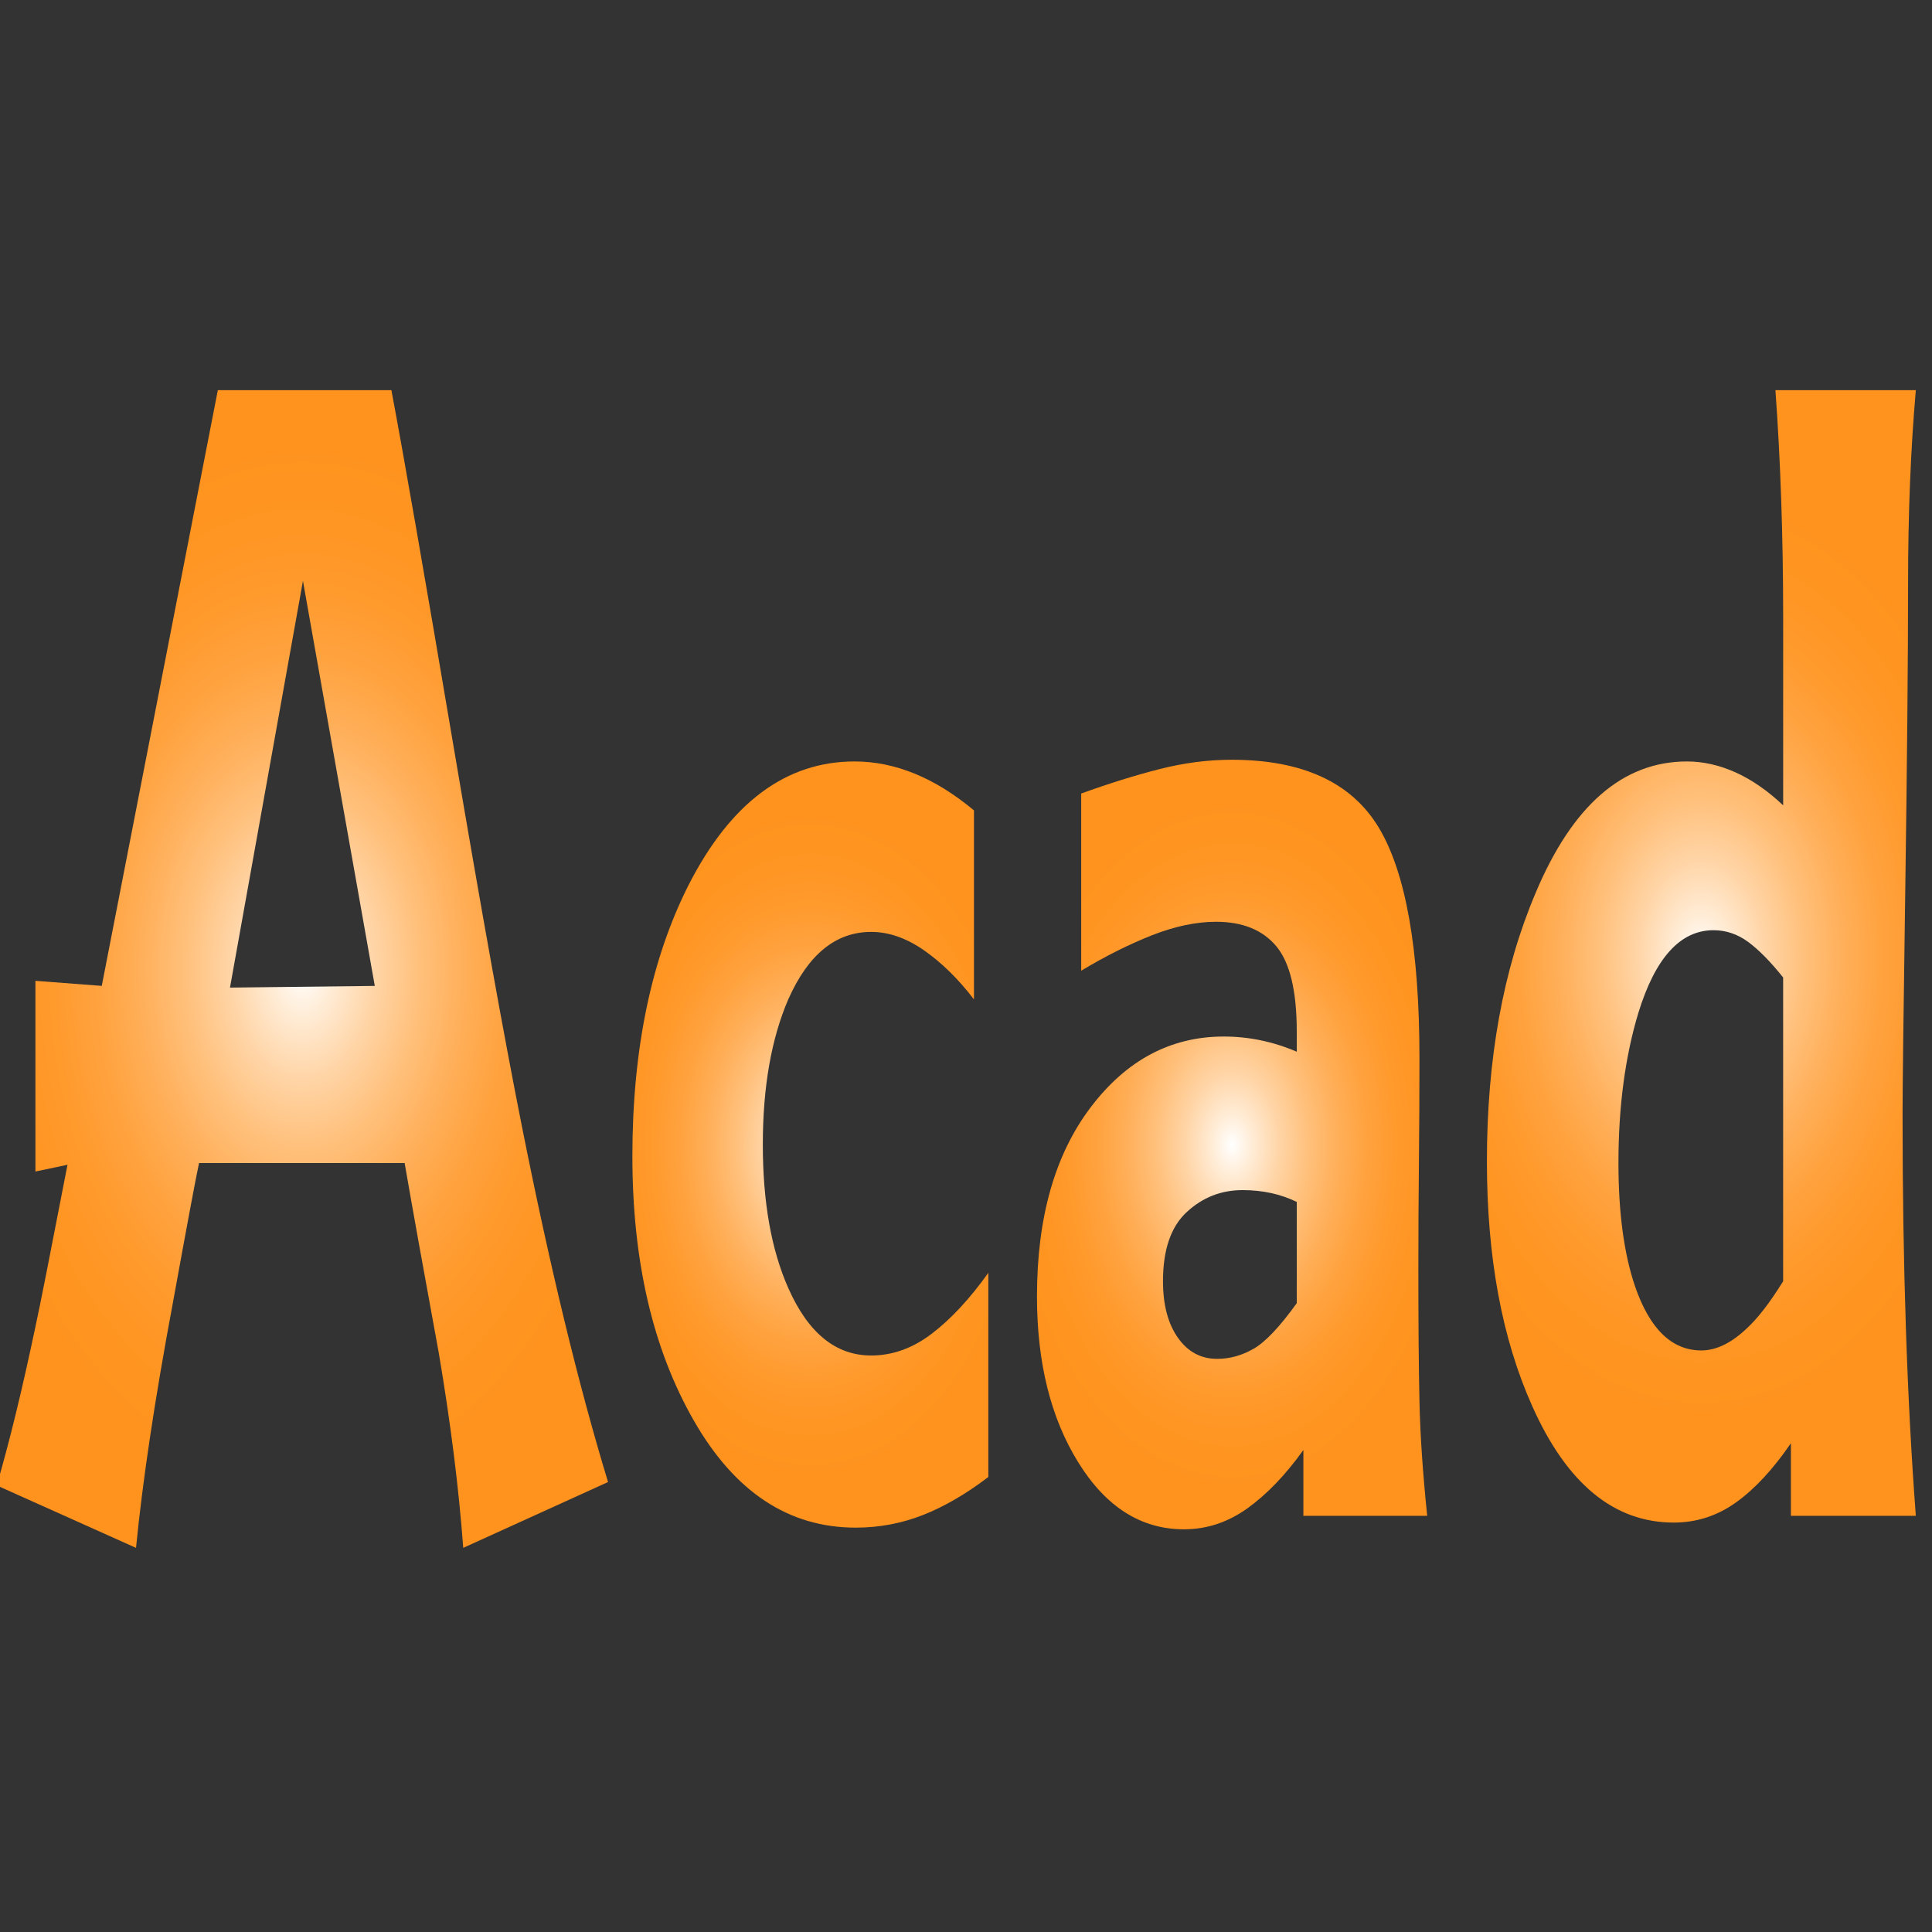 <?xml version="1.0" encoding="utf-8"?>
<!DOCTYPE svg PUBLIC "-//W3C//DTD SVG 1.1//EN" "http://www.w3.org/Graphics/SVG/1.1/DTD/svg11.dtd">
<svg version="1.1" id="Layer_1" xmlns="http://www.w3.org/2000/svg" xmlns:xlink="http://www.w3.org/1999/xlink" x="0px" y="0px"
	 width="200px" height="200px" viewBox="0 0 200 200" enable-background="new 0 0 200 200" xml:space="preserve">
<rect x="0" y="0" width="200" height="200" fill="#333333" stroke="none"/>
<g>
	
		<radialGradient id="SVGID_1_" cx="18.52" cy="93.198" r="21.245" gradientTransform="matrix(1.678 0 0 2.562 0.23 -138.43)" gradientUnits="userSpaceOnUse">
		<stop  offset="0" style="stop-color:#FFFFFF"/>
		<stop  offset="0.085" style="stop-color:#FFEDD8"/>
		<stop  offset="0.208" style="stop-color:#FFD5A7"/>
		<stop  offset="0.335" style="stop-color:#FFC17D"/>
		<stop  offset="0.462" style="stop-color:#FFB05B"/>
		<stop  offset="0.591" style="stop-color:#FFA340"/>
		<stop  offset="0.722" style="stop-color:#FF9A2D"/>
		<stop  offset="0.857" style="stop-color:#FF9522"/>
		<stop  offset="1" style="stop-color:#FF931E"/>
	</radialGradient>
	<path fill="url(#SVGID_1_)" d="M20.604,120.403c-0.307,1.398-1.223,6.29-2.747,14.676c-1.831,9.784-3.09,18.169-3.776,25.156
		l-14.419-6.465c1.295-4.421,2.632-9.9,4.005-16.422c0.458-2.096,1.563-7.686,3.319-16.771l-3.319,0.699v-19.741l6.867,0.524
		l12.016-61.669h17.967c1.295,6.874,3.469,19.336,6.522,37.385c2.822,16.656,5.15,29.585,6.981,38.784
		c2.897,14.556,5.872,26.849,8.926,36.86l-14.991,6.814c-0.458-6.17-1.298-12.873-2.517-20.09
		c-1.603-8.734-2.786-15.317-3.548-19.742H20.604z M31.361,60.133l-7.553,42.103l14.991-0.175L31.361,60.133z"/>
	
		<radialGradient id="SVGID_2_" cx="49.856" cy="100.291" r="13.421" gradientTransform="matrix(1.678 0 0 2.562 0.23 -138.43)" gradientUnits="userSpaceOnUse">
		<stop  offset="0" style="stop-color:#FFFFFF"/>
		<stop  offset="0.085" style="stop-color:#FFEDD8"/>
		<stop  offset="0.208" style="stop-color:#FFD5A7"/>
		<stop  offset="0.335" style="stop-color:#FFC17D"/>
		<stop  offset="0.462" style="stop-color:#FFB05B"/>
		<stop  offset="0.591" style="stop-color:#FFA340"/>
		<stop  offset="0.722" style="stop-color:#FF9A2D"/>
		<stop  offset="0.857" style="stop-color:#FF9522"/>
		<stop  offset="1" style="stop-color:#FF931E"/>
	</radialGradient>
	<path fill="url(#SVGID_2_)" d="M102.312,152.898c-2.289,1.746-4.541,3.057-6.751,3.929c-2.213,0.874-4.541,1.313-6.98,1.313
		c-6.944,0-12.531-3.693-16.765-11.095c-4.234-7.394-6.352-16.509-6.352-27.34c0-11.063,1.945-20.441,5.836-28.127
		c4.349-8.5,10.071-12.753,17.166-12.753c4.196,0,8.315,1.691,12.359,5.066v19.567c-1.603-2.097-3.319-3.785-5.149-5.066
		c-1.831-1.279-3.663-1.921-5.494-1.921c-3.662,0-6.523,2.331-8.583,6.988c-1.755,4.078-2.632,9.084-2.632,15.024
		s0.877,10.888,2.632,14.849c2.06,4.662,4.921,6.989,8.583,6.989c2.211,0,4.31-0.754,6.294-2.272
		c1.982-1.516,3.928-3.613,5.836-6.288V152.898z"/>
	
		<radialGradient id="SVGID_3_" cx="75.874" cy="100.291" r="13.904" gradientTransform="matrix(1.678 0 0 2.562 0.23 -138.43)" gradientUnits="userSpaceOnUse">
		<stop  offset="0" style="stop-color:#FFFFFF"/>
		<stop  offset="0.085" style="stop-color:#FFEDD8"/>
		<stop  offset="0.208" style="stop-color:#FFD5A7"/>
		<stop  offset="0.335" style="stop-color:#FFC17D"/>
		<stop  offset="0.462" style="stop-color:#FFB05B"/>
		<stop  offset="0.591" style="stop-color:#FFA340"/>
		<stop  offset="0.722" style="stop-color:#FF9A2D"/>
		<stop  offset="0.857" style="stop-color:#FF9522"/>
		<stop  offset="1" style="stop-color:#FF931E"/>
	</radialGradient>
	<path fill="url(#SVGID_3_)" d="M134.926,150.104c-1.831,2.563-3.761,4.572-5.778,6.025c-2.023,1.454-4.219,2.185-6.58,2.185
		c-4.427,0-8.068-2.297-10.93-6.902c-2.86-4.598-4.291-10.338-4.291-17.207c0-8.155,1.848-14.675,5.551-19.566
		c3.698-4.892,8.297-7.338,13.789-7.338c2.591,0,5.108,0.524,7.553,1.572v-2.097c0-4.192-0.707-7.13-2.117-8.822
		c-1.415-1.687-3.49-2.532-6.236-2.532c-2.06,0-4.275,0.468-6.638,1.397c-2.366,0.933-4.807,2.156-7.323,3.668V82.144
		c2.897-1.048,5.606-1.89,8.125-2.532c2.518-0.639,4.993-0.962,7.438-0.962c7.324,0,12.395,2.332,15.22,6.988
		c2.819,4.662,4.233,12.638,4.233,23.934c0,3.612-0.021,7.25-0.057,10.919c-0.041,3.668-0.057,7.306-0.057,10.92
		c0,5.589,0.036,10.13,0.113,13.624c0.073,3.495,0.344,7.458,0.802,11.881h-12.817V150.104z M128.632,123.199
		c-2.216,0-4.14,0.754-5.778,2.271c-1.644,1.517-2.461,3.899-2.461,7.161c0,2.447,0.516,4.399,1.545,5.853
		c1.03,1.463,2.382,2.184,4.063,2.184c1.296,0,2.554-0.348,3.776-1.047c1.218-0.699,2.705-2.272,4.463-4.717v-10.481
		C132.56,123.604,130.691,123.199,128.632,123.199z"/>
	
		<radialGradient id="SVGID_4_" cx="104.824" cy="92.688" r="18.689" gradientTransform="matrix(1.678 0 0 2.562 0.23 -138.43)" gradientUnits="userSpaceOnUse">
		<stop  offset="0" style="stop-color:#FFFFFF"/>
		<stop  offset="0.085" style="stop-color:#FFEDD8"/>
		<stop  offset="0.208" style="stop-color:#FFD5A7"/>
		<stop  offset="0.335" style="stop-color:#FFC17D"/>
		<stop  offset="0.462" style="stop-color:#FFB05B"/>
		<stop  offset="0.591" style="stop-color:#FFA340"/>
		<stop  offset="0.722" style="stop-color:#FF9A2D"/>
		<stop  offset="0.857" style="stop-color:#FF9522"/>
		<stop  offset="1" style="stop-color:#FF931E"/>
	</radialGradient>
	<path fill="url(#SVGID_4_)" d="M185.394,149.402c-1.832,2.678-3.72,4.72-5.665,6.115c-1.945,1.398-4.104,2.099-6.466,2.099
		c-6.18,0-11.064-4.021-14.647-12.055c-3.132-6.989-4.692-15.431-4.692-25.332c0-10.598,1.675-19.857,5.035-27.778
		c3.813-9.083,9.041-13.626,15.678-13.626c1.675,0,3.355,0.381,5.035,1.136c1.675,0.758,3.318,1.893,4.921,3.407V67.294v-3.32
		c0-8.385-0.271-16.247-0.801-23.583h14.533c-0.536,6.174-0.802,12.813-0.802,19.915c0,7.806-0.098,18.289-0.285,31.447
		c-0.193,13.161-0.286,21.02-0.286,23.584c0,15.604,0.457,29.468,1.373,41.579h-12.931V149.402z M177.382,96.295
		c-3.433,0-6.028,2.854-7.781,8.561c-1.373,4.542-2.06,9.728-2.06,15.548c0,5.121,0.571,9.378,1.716,12.753
		c1.524,4.423,3.813,6.64,6.866,6.64c1.524,0,3.091-0.755,4.691-2.271c1.146-1.048,2.404-2.676,3.777-4.893v-31.445
		c-1.301-1.628-2.502-2.85-3.604-3.668C179.879,96.704,178.678,96.295,177.382,96.295z"/>
</g>
</svg>
